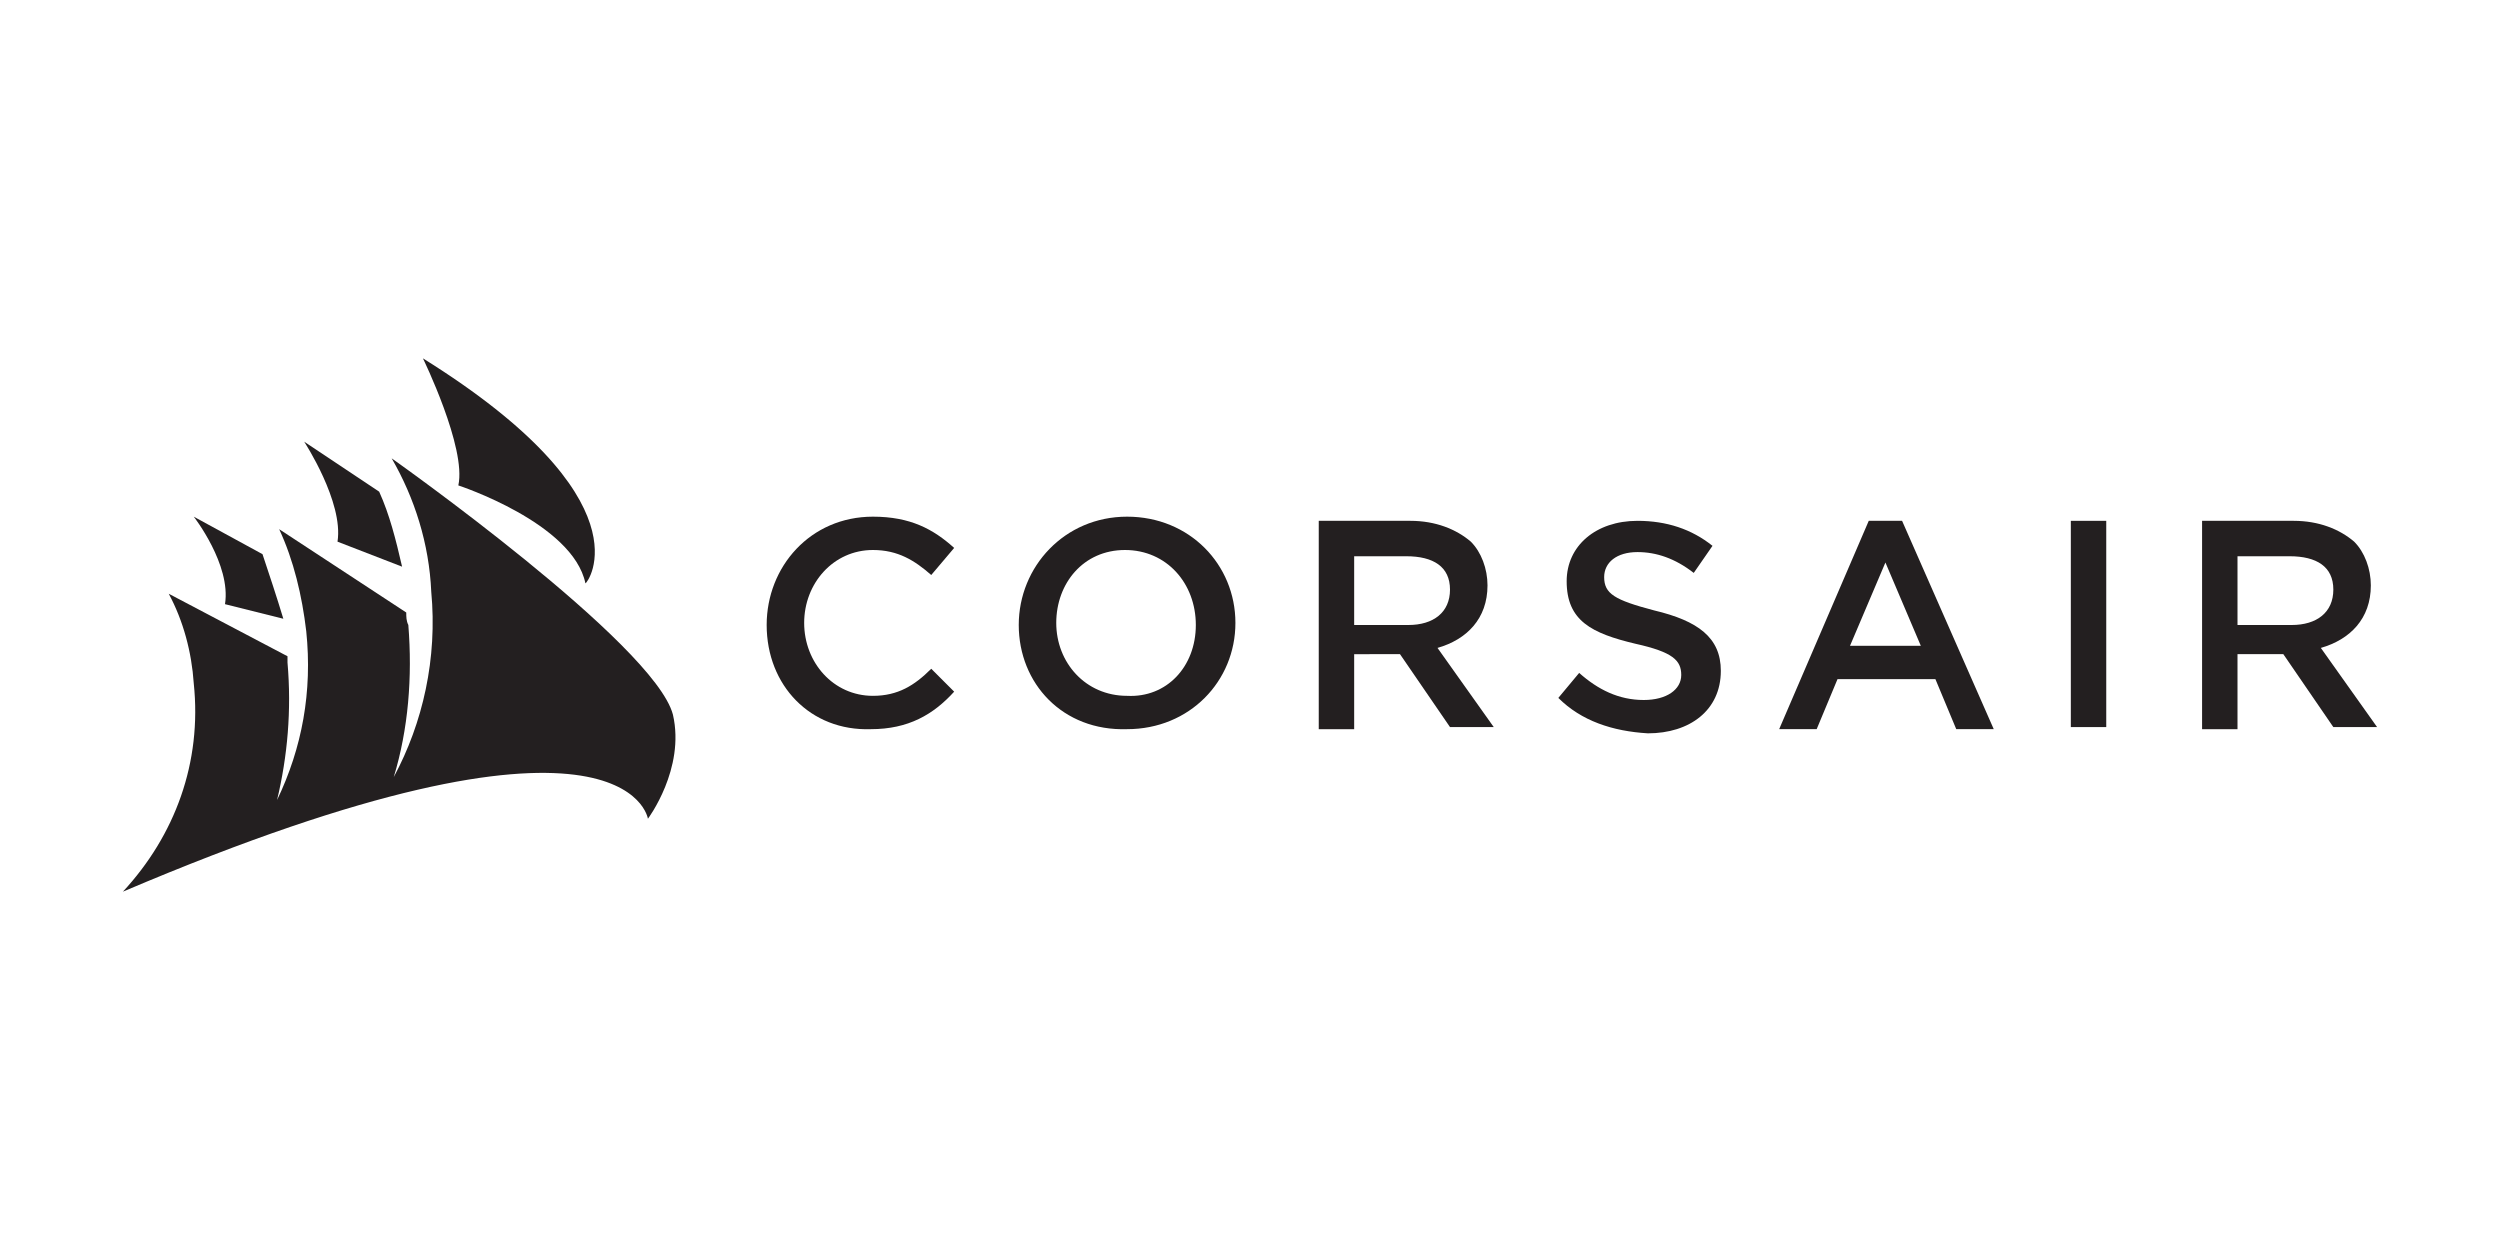 <?xml version="1.0" encoding="UTF-8"?> <svg xmlns="http://www.w3.org/2000/svg" xmlns:xlink="http://www.w3.org/1999/xlink" version="1.1" id="Layer_1" x="0px" y="0px" viewBox="0 0 120 60" style="enable-background:new 0 0 120 60;" xml:space="preserve"> <style type="text/css"> .st0{fill:#231F20;} </style> <g> <path class="st0" d="M36.8,30L36.8,30c0-2.8,2.1-5.2,5.1-5.2c1.8,0,2.9,0.6,3.9,1.5l-1.1,1.3c-0.8-0.7-1.6-1.2-2.8-1.2 c-1.9,0-3.3,1.6-3.3,3.5v0c0,1.9,1.4,3.5,3.3,3.5c1.2,0,2-0.5,2.8-1.3l1.1,1.1c-1,1.1-2.2,1.8-4,1.8C38.9,35.1,36.8,32.9,36.8,30"></path> <path class="st0" d="M48.9,30L48.9,30c0-2.8,2.2-5.2,5.2-5.2c3,0,5.2,2.3,5.2,5.1v0c0,2.8-2.2,5.1-5.2,5.1 C51,35.1,48.9,32.8,48.9,30 M57.4,30L57.4,30c0-2-1.4-3.6-3.4-3.6c-2,0-3.3,1.6-3.3,3.5v0c0,1.9,1.4,3.5,3.4,3.5 C56,33.5,57.4,32,57.4,30"></path> <path class="st0" d="M63.3,25h4.4c1.2,0,2.2,0.4,2.9,1c0.5,0.5,0.8,1.3,0.8,2.1v0c0,1.6-1,2.6-2.4,3l2.7,3.8h-2.1l-2.4-3.5H65V35 h-1.7L63.3,25L63.3,25z M67.6,30c1.2,0,2-0.6,2-1.7v0c0-1.1-0.8-1.6-2.1-1.6H65V30H67.6z"></path> <path class="st0" d="M74.8,33.5l1-1.2c0.9,0.8,1.9,1.3,3.1,1.3c1.1,0,1.8-0.5,1.8-1.2v0c0-0.7-0.4-1.1-2.2-1.5 c-2.1-0.5-3.3-1.1-3.3-3v0c0-1.7,1.4-2.9,3.4-2.9c1.4,0,2.6,0.4,3.6,1.2l-0.9,1.3c-0.9-0.7-1.8-1-2.7-1c-1,0-1.6,0.5-1.6,1.2v0 c0,0.8,0.5,1.1,2.4,1.6c2.1,0.5,3.2,1.3,3.2,2.9v0c0,1.9-1.5,3-3.5,3C77.4,35.1,75.9,34.6,74.8,33.5"></path> <path class="st0" d="M89.7,25h1.6l4.4,10h-1.8l-1-2.4h-4.7l-1,2.4h-1.8L89.7,25z M92.2,31l-1.7-4l-1.7,4H92.2z"></path> <rect x="99.4" y="25" class="st0" width="1.7" height="9.9"></rect> <path class="st0" d="M105.7,25h4.4c1.2,0,2.2,0.4,2.9,1c0.5,0.5,0.8,1.3,0.8,2.1v0c0,1.6-1,2.6-2.4,3l2.7,3.8H112l-2.4-3.5h-2.2V35 h-1.7L105.7,25L105.7,25z M110,30c1.2,0,2-0.6,2-1.7v0c0-1.1-0.8-1.6-2.1-1.6h-2.5V30H110z"></path> <path class="st0" d="M20.3,17.2c0,0,2.1,4.3,1.7,6.1c0,0,5.5,1.8,6.1,4.7C28.2,28,31.2,24,20.3,17.2"></path> <path class="st0" d="M18.2,23.6c0.5,1.1,0.8,2.3,1.1,3.6l-3.1-1.2c0.3-1.9-1.6-4.8-1.6-4.8L18.2,23.6z"></path> <path class="st0" d="M12.6,26.6c0.3,0.9,0.7,2.1,1,3.1l-2.8-0.7c0.3-1.9-1.5-4.2-1.5-4.2L12.6,26.6z"></path> <path class="st0" d="M18.8,22c0,0,12.6,8.9,13.5,12.3c0.6,2.6-1.2,5-1.2,5s-1-6.8-25.2,3.5c2.5-2.7,3.8-6.2,3.4-10 c-0.1-1.5-0.5-3-1.2-4.3l5.7,3c0,0.1,0,0.2,0,0.3c0.2,2.3,0,4.5-0.5,6.6c1.2-2.5,1.7-5.2,1.4-8.1c-0.2-1.7-0.6-3.4-1.3-4.9l6.1,4 c0,0.2,0,0.4,0.1,0.6c0.2,2.5,0,5-0.7,7.3c1.4-2.6,2.1-5.7,1.8-8.9C20.6,26.1,19.9,23.9,18.8,22"></path> </g> </svg> 